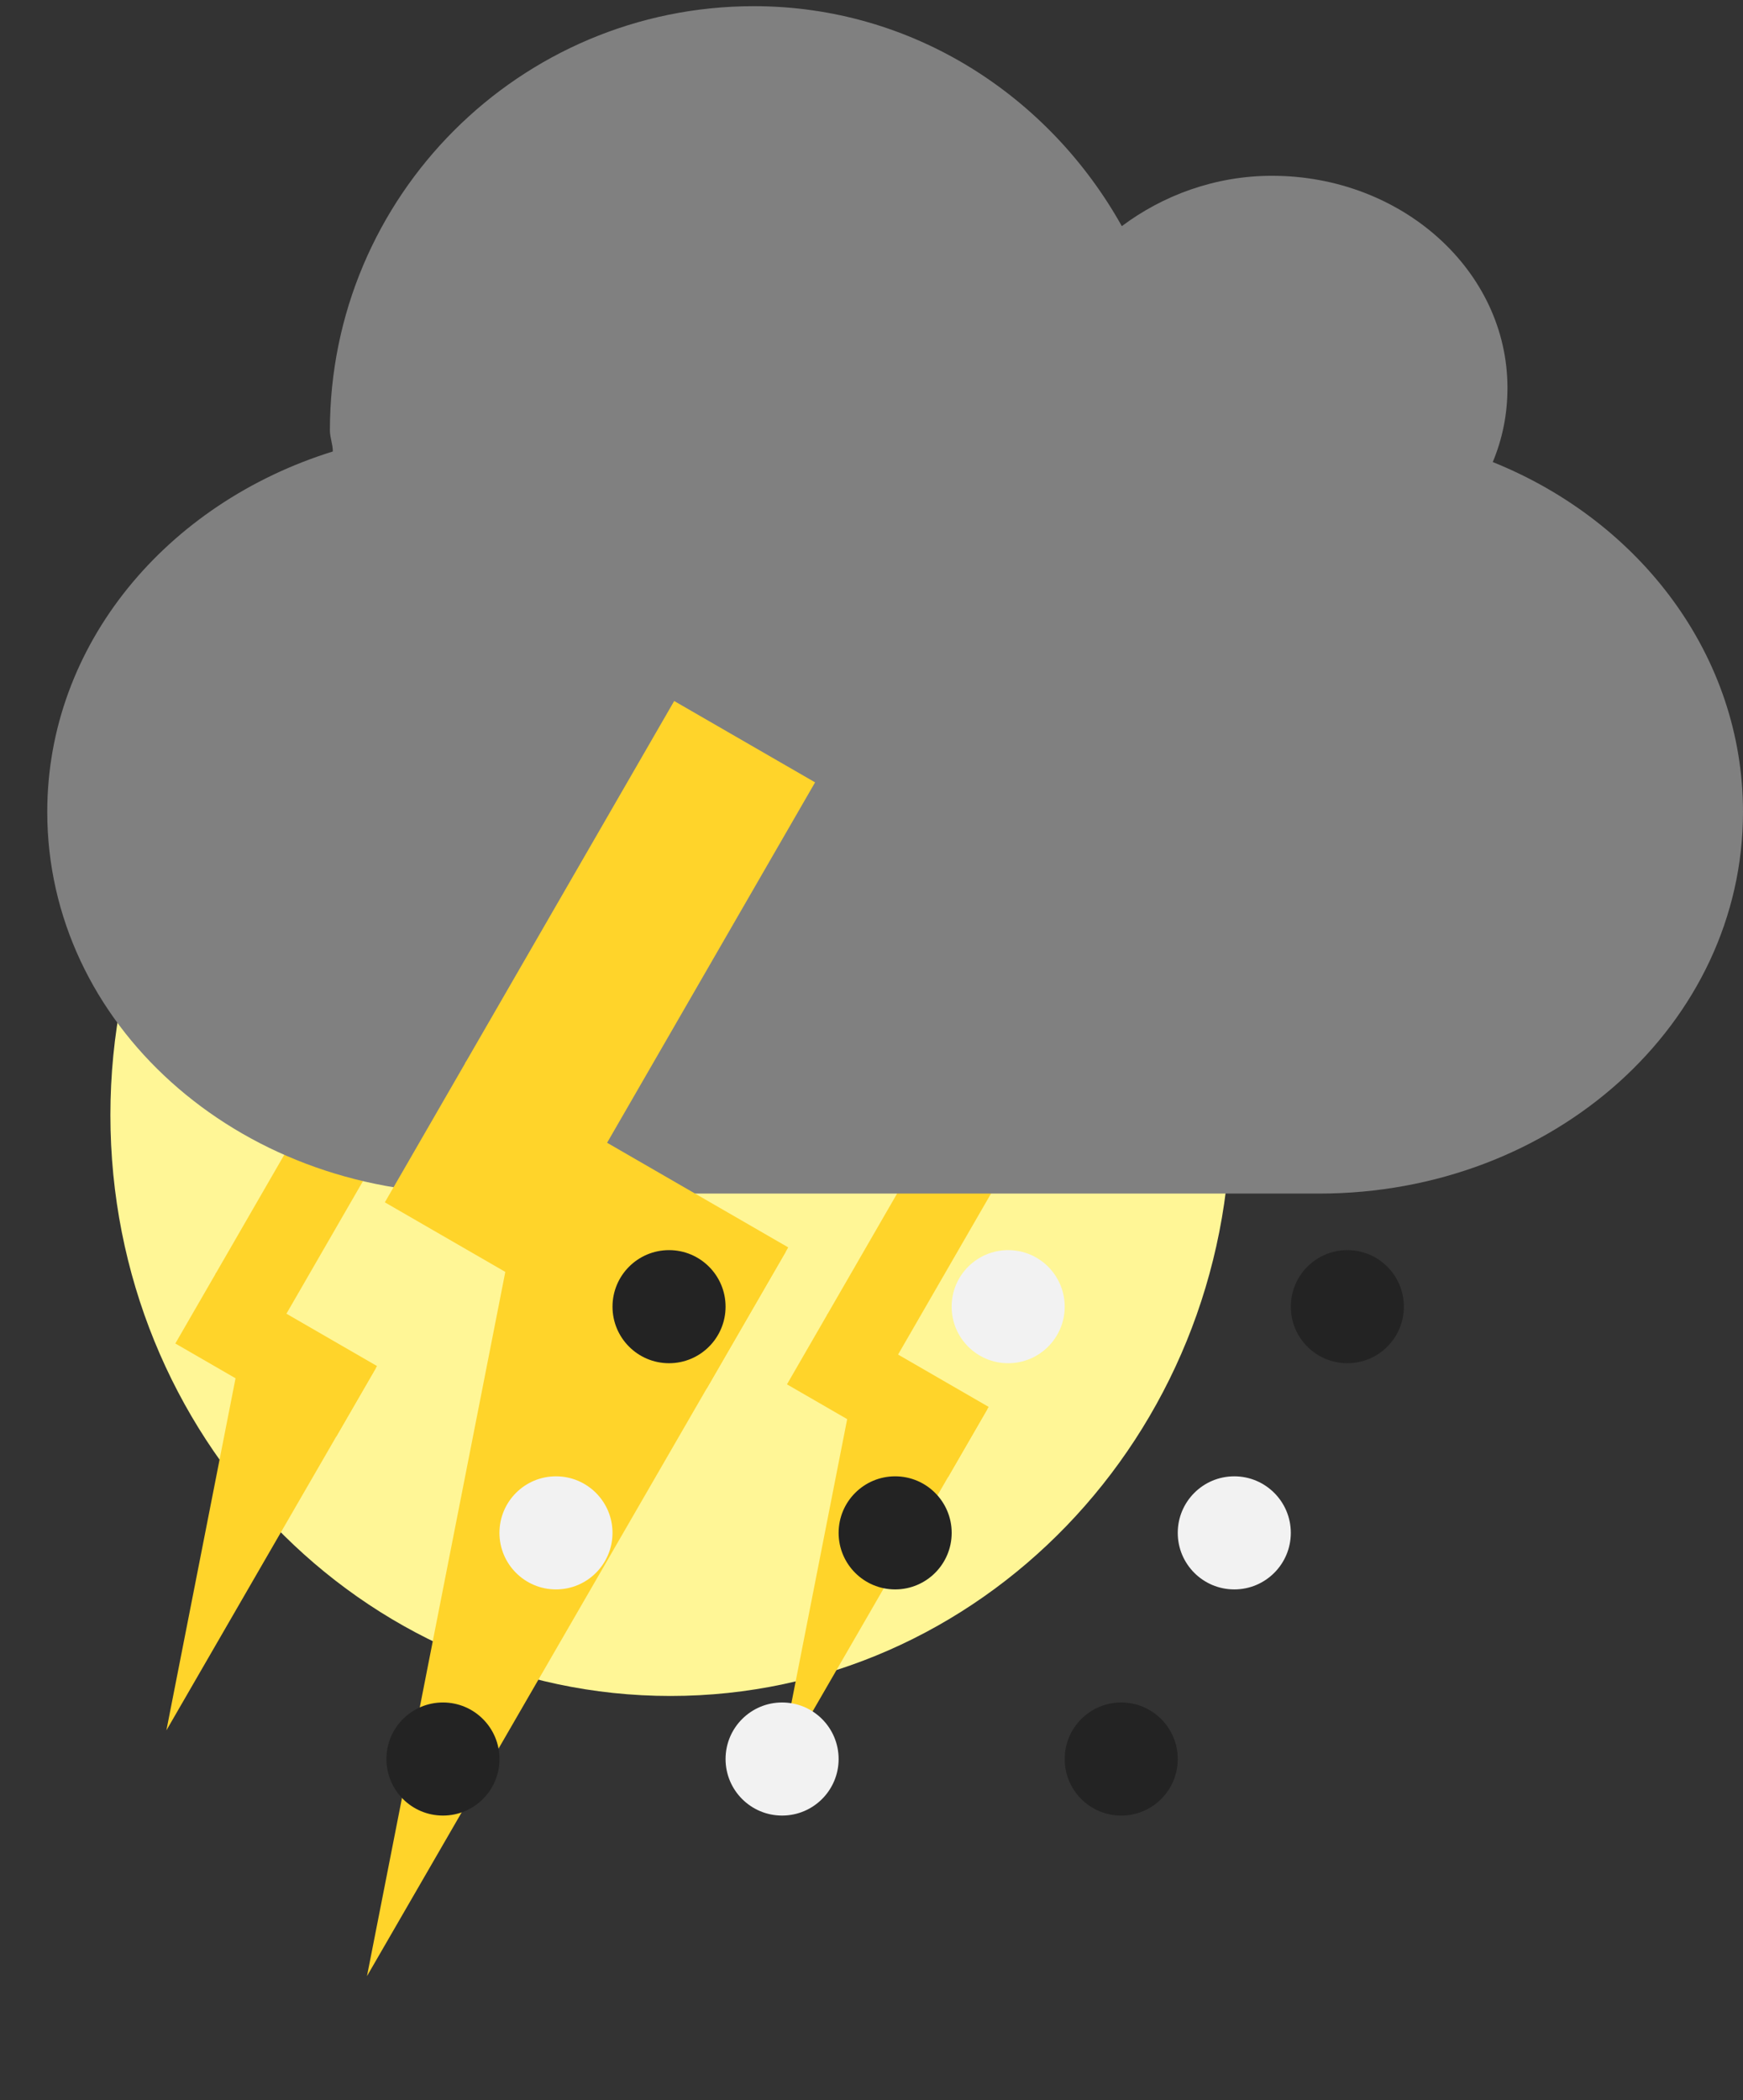<svg width="44" height="53" viewBox="0 0 44 53" fill="none" xmlns="http://www.w3.org/2000/svg">
<rect x="0" y="0" width="44" height="53" fill="#333333" stroke="none"/>
<path fill-rule="evenodd" clip-rule="evenodd" d="M31.066 28.138C31.066 36.234 24.735 42.798 16.926 42.798C9.117 42.798 2.787 36.234 2.787 28.138C2.787 20.042 9.117 13.479 16.926 13.479C24.735 13.479 31.066 20.042 31.066 28.138Z" fill="#FFF696"/>
<path fill-rule="evenodd" clip-rule="evenodd" d="M24.926 35.556L22.283 40.127L19.64 44.698L20.658 39.517L21.676 34.336L23.301 34.946L24.926 35.556Z" fill="#FFD42A"/>
<path d="M24.957 35.503L20.893 33.156L19.866 34.934L23.93 37.281L24.957 35.503Z" fill="#FFD42A"/>
<path d="M25.296 29.636L23.518 28.609L20.878 33.182L22.656 34.208L25.296 29.636Z" fill="#FFD42A"/>
<path fill-rule="evenodd" clip-rule="evenodd" d="M9.487 34.525L6.843 39.096L4.2 43.667L5.218 38.486L6.236 33.305L7.862 33.915L9.487 34.525Z" fill="#FFD42A"/>
<path d="M9.517 34.472L5.453 32.125L4.426 33.903L8.49 36.25L9.517 34.472Z" fill="#FFD42A"/>
<path d="M9.856 28.605L8.078 27.578L5.438 32.151L7.216 33.177L9.856 28.605Z" fill="#FFD42A"/>
<path fill-rule="evenodd" clip-rule="evenodd" d="M19.03 0.156C23.047 0.156 26.489 2.43 28.319 5.707C29.349 4.936 30.665 4.436 32.109 4.436C35.391 4.436 38.054 6.834 38.054 9.787C38.054 10.451 37.928 11.074 37.683 11.66C41.416 13.16 44 16.559 44 20.489C44 25.825 39.227 30.12 33.298 30.12H11.895C5.966 30.12 1.193 25.825 1.193 20.489C1.193 16.262 4.209 12.696 8.402 11.393C8.402 11.211 8.328 11.043 8.328 10.858C8.328 4.95 13.122 0.156 19.03 0.156Z" fill="#808080"/>
<path fill-rule="evenodd" clip-rule="evenodd" d="M19.837 31.585L14.551 40.727L9.264 49.868L11.3 39.506L13.336 29.144L16.587 30.365L19.837 31.585Z" fill="#FFD42A"/>
<path d="M19.898 31.478L11.769 26.784L9.715 30.341L17.844 35.034L19.898 31.478Z" fill="#FFD42A"/>
<path d="M20.576 19.743L17.019 17.69L11.739 26.835L15.296 28.889L20.576 19.743Z" fill="#FFD42A"/>
<path fill-rule="evenodd" clip-rule="evenodd" d="M18.316 32.974C18.316 33.762 17.677 34.401 16.889 34.401C16.101 34.401 15.462 33.762 15.462 32.974C15.462 32.186 16.101 31.547 16.889 31.547C17.677 31.547 18.316 32.186 18.316 32.974Z" fill="#232323"/>
<path fill-rule="evenodd" clip-rule="evenodd" d="M26.877 32.974C26.877 33.762 26.238 34.401 25.45 34.401C24.662 34.401 24.023 33.762 24.023 32.974C24.023 32.186 24.662 31.547 25.45 31.547C26.238 31.547 26.877 32.186 26.877 32.974Z" fill="#F2F2F2"/>
<path fill-rule="evenodd" clip-rule="evenodd" d="M35.439 32.974C35.439 33.762 34.8 34.401 34.012 34.401C33.224 34.401 32.585 33.762 32.585 32.974C32.585 32.186 33.224 31.547 34.012 31.547C34.8 31.547 35.439 32.186 35.439 32.974Z" fill="#232323"/>
<path fill-rule="evenodd" clip-rule="evenodd" d="M15.462 38.682C15.462 39.47 14.823 40.109 14.035 40.109C13.247 40.109 12.608 39.47 12.608 38.682C12.608 37.894 13.247 37.255 14.035 37.255C14.823 37.255 15.462 37.894 15.462 38.682Z" fill="#F2F2F2"/>
<path fill-rule="evenodd" clip-rule="evenodd" d="M24.024 38.682C24.024 39.47 23.385 40.109 22.597 40.109C21.809 40.109 21.17 39.47 21.17 38.682C21.17 37.894 21.809 37.255 22.597 37.255C23.385 37.255 24.024 37.894 24.024 38.682Z" fill="#232323"/>
<path fill-rule="evenodd" clip-rule="evenodd" d="M32.585 38.682C32.585 39.47 31.946 40.109 31.158 40.109C30.37 40.109 29.731 39.47 29.731 38.682C29.731 37.894 30.37 37.255 31.158 37.255C31.946 37.255 32.585 37.894 32.585 38.682Z" fill="#F2F2F2"/>
<path fill-rule="evenodd" clip-rule="evenodd" d="M12.609 44.389C12.609 45.178 11.97 45.816 11.182 45.816C10.394 45.816 9.755 45.178 9.755 44.389C9.755 43.601 10.394 42.962 11.182 42.962C11.97 42.962 12.609 43.601 12.609 44.389Z" fill="#232323"/>
<path fill-rule="evenodd" clip-rule="evenodd" d="M21.17 44.389C21.17 45.178 20.531 45.816 19.743 45.816C18.955 45.816 18.316 45.178 18.316 44.389C18.316 43.601 18.955 42.962 19.743 42.962C20.531 42.962 21.17 43.601 21.17 44.389Z" fill="#F2F2F2"/>
<path fill-rule="evenodd" clip-rule="evenodd" d="M29.731 44.389C29.731 45.178 29.092 45.816 28.304 45.816C27.516 45.816 26.877 45.178 26.877 44.389C26.877 43.601 27.516 42.962 28.304 42.962C29.092 42.962 29.731 43.601 29.731 44.389Z" fill="#232323"/>
</svg>
